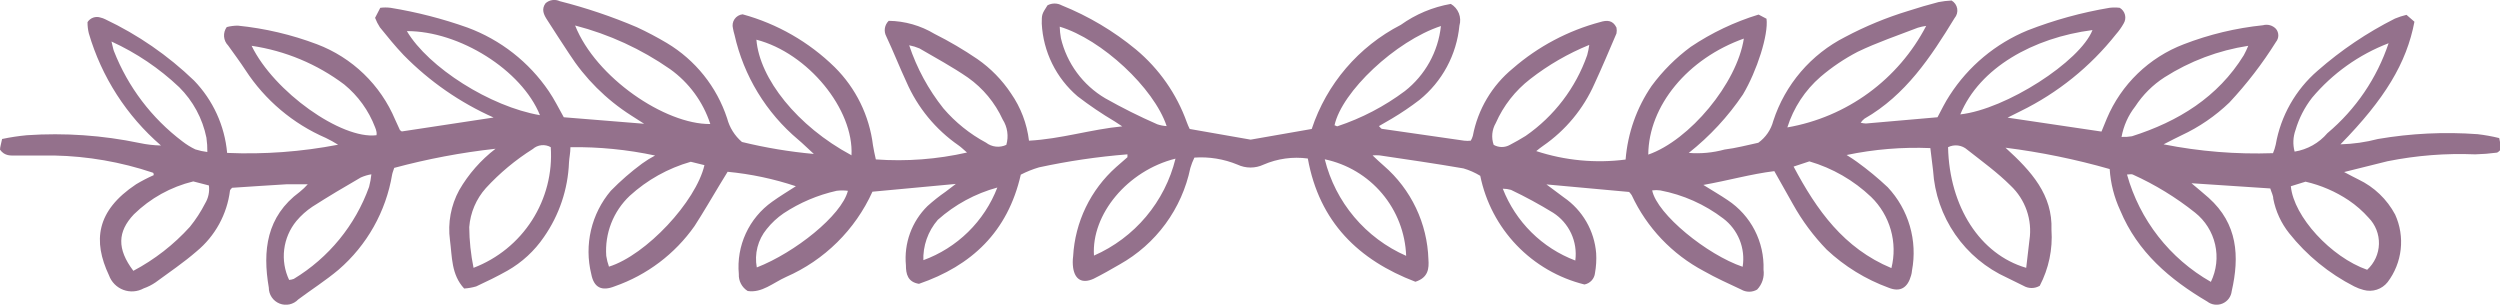 <svg width="279" height="34" viewBox="0 0 279 34" fill="none" xmlns="http://www.w3.org/2000/svg">
<g clip-path="url(#clip0_697_34)">
<path d="M34.403 20.565C33.589 20.565 32.789 20.565 31.99 20.565C29.955 20.682 27.92 20.827 25.9 20.957C25.813 21.074 25.682 21.161 25.668 21.262C25.339 23.915 24.008 26.342 21.947 28.045C20.493 29.309 18.895 30.383 17.354 31.516C16.944 31.796 16.5 32.021 16.031 32.184C15.688 32.374 15.307 32.486 14.915 32.514C14.524 32.542 14.131 32.486 13.764 32.348C13.396 32.21 13.063 31.994 12.787 31.715C12.511 31.436 12.299 31.101 12.165 30.732C10.363 26.912 10.712 23.543 15.188 20.565C15.821 20.186 16.476 19.847 17.151 19.549C17.151 19.418 17.151 19.273 17.02 19.258C13.489 18.076 9.799 17.435 6.075 17.356H1.802C1.192 17.356 0.538 17.443 0 16.702C0 16.426 0.131 16.034 0.233 15.511C1.149 15.317 2.076 15.177 3.009 15.09C7.219 14.805 11.45 15.098 15.581 15.961C16.365 16.129 17.163 16.221 17.964 16.237C14.129 12.927 11.333 8.579 9.912 3.718C9.813 3.309 9.764 2.89 9.767 2.469C9.918 2.234 10.143 2.057 10.406 1.964C10.669 1.872 10.956 1.871 11.22 1.961C11.402 2.002 11.578 2.065 11.744 2.149C15.397 3.878 18.745 6.188 21.656 8.99C23.774 11.181 25.076 14.031 25.348 17.065C29.497 17.243 33.653 16.936 37.731 16.15C37.29 15.873 36.834 15.621 36.365 15.395C32.697 13.808 29.578 11.176 27.397 7.828C26.787 6.899 26.118 5.998 25.464 5.083C25.197 4.814 25.034 4.459 25.005 4.081C24.976 3.704 25.082 3.328 25.304 3.021C25.707 2.915 26.123 2.862 26.54 2.861C29.563 3.166 32.534 3.864 35.376 4.938C37.324 5.676 39.102 6.802 40.601 8.248C42.1 9.693 43.289 11.428 44.097 13.347C44.271 13.739 44.446 14.131 44.635 14.524C44.635 14.524 44.722 14.596 44.838 14.669L55.085 13.115C51.334 11.446 47.932 9.086 45.056 6.158C44.111 5.17 43.254 4.11 42.397 3.05C42.18 2.717 41.999 2.361 41.859 1.99C42.048 1.641 42.237 1.278 42.44 0.871C42.821 0.822 43.207 0.822 43.588 0.871C46.512 1.347 49.387 2.086 52.178 3.079C55.867 4.445 59.038 6.928 61.247 10.181C61.843 11.052 62.309 11.996 62.919 13.086L71.886 13.812L70.433 12.882C67.649 11.107 65.283 8.748 63.5 5.969C62.686 4.735 61.872 3.486 61.073 2.236C60.681 1.641 60.39 1.031 60.884 0.363C61.096 0.173 61.36 0.05 61.641 0.009C61.923 -0.032 62.211 0.01 62.468 0.131C65.407 0.876 68.284 1.847 71.073 3.035C72.221 3.568 73.342 4.16 74.43 4.807C77.606 6.708 79.99 9.688 81.145 13.202C81.415 14.231 81.993 15.153 82.802 15.845C85.439 16.489 88.121 16.936 90.825 17.181C90.069 16.499 89.604 16.02 89.095 15.598C85.501 12.582 82.999 8.469 81.973 3.892C81.901 3.654 81.843 3.411 81.799 3.166C81.752 2.991 81.743 2.809 81.773 2.631C81.803 2.452 81.872 2.283 81.974 2.134C82.077 1.984 82.21 1.859 82.365 1.767C82.521 1.674 82.695 1.616 82.874 1.597C86.746 2.656 90.284 4.686 93.15 7.494C95.514 9.836 97.019 12.906 97.423 16.208C97.496 16.702 97.612 17.181 97.743 17.791C101.154 18.038 104.582 17.778 107.917 17.022C107.496 16.659 107.248 16.412 106.972 16.223C104.414 14.451 102.401 12.002 101.159 9.15C100.374 7.465 99.705 5.751 98.906 4.052C98.757 3.773 98.704 3.453 98.754 3.142C98.804 2.83 98.954 2.543 99.182 2.324C100.981 2.348 102.741 2.85 104.283 3.776C105.943 4.608 107.545 5.549 109.08 6.594C110.561 7.623 111.833 8.924 112.83 10.428C113.919 11.995 114.607 13.805 114.835 15.7C118.411 15.511 121.739 14.436 125.242 14.102L124.399 13.55C122.963 12.7 121.58 11.764 120.257 10.747C119.073 9.737 118.107 8.496 117.42 7.1C116.733 5.704 116.338 4.182 116.26 2.629C116.26 1.597 116.26 1.597 116.899 0.595C117.142 0.463 117.415 0.394 117.691 0.394C117.968 0.394 118.24 0.463 118.483 0.595C121.482 1.802 124.276 3.462 126.768 5.519C129.354 7.675 131.316 10.483 132.451 13.652C132.543 13.905 132.65 14.152 132.771 14.393L139.573 15.584L146.389 14.393C148.051 9.367 151.621 5.195 156.331 2.774C157.992 1.586 159.9 0.787 161.912 0.436C162.319 0.675 162.635 1.044 162.809 1.483C162.983 1.923 163.005 2.408 162.871 2.861C162.716 4.47 162.241 6.032 161.475 7.456C160.709 8.88 159.667 10.137 158.409 11.154C157.428 11.906 156.404 12.599 155.342 13.231C154.877 13.521 154.383 13.768 153.889 14.073C154.049 14.219 154.121 14.364 154.223 14.378L163.409 15.7C163.65 15.728 163.894 15.728 164.136 15.7C164.236 15.531 164.314 15.351 164.368 15.163C164.926 12.209 166.506 9.546 168.83 7.639C171.652 5.187 174.998 3.414 178.612 2.454C179.295 2.251 179.978 2.207 180.399 3.079C180.441 3.295 180.441 3.517 180.399 3.732C179.6 5.606 178.801 7.494 177.943 9.353C176.707 12.148 174.72 14.546 172.202 16.281C171.955 16.441 171.722 16.644 171.446 16.862C174.658 17.916 178.064 18.239 181.417 17.806C181.651 14.859 182.653 12.025 184.324 9.585C185.551 7.923 187.021 6.455 188.684 5.228C191.017 3.662 193.569 2.448 196.256 1.626L197.143 2.091C197.376 3.863 196.082 7.901 194.512 10.544C192.844 13.015 190.804 15.214 188.466 17.065C189.81 17.172 191.163 17.044 192.463 16.688C193.756 16.528 195.006 16.194 196.227 15.932C197.052 15.339 197.643 14.476 197.899 13.492C198.553 11.48 199.599 9.617 200.976 8.009C202.353 6.402 204.033 5.082 205.922 4.125C208.168 2.933 210.524 1.96 212.956 1.22C214.075 0.857 215.209 0.523 216.343 0.232C216.822 0.139 217.308 0.081 217.796 0.058C217.961 0.153 218.102 0.283 218.211 0.439C218.319 0.595 218.392 0.773 218.424 0.96C218.456 1.147 218.446 1.339 218.395 1.522C218.345 1.705 218.254 1.874 218.13 2.019C215.471 6.376 212.666 10.617 208.073 13.245C207.911 13.374 207.769 13.526 207.651 13.696C207.841 13.746 208.036 13.775 208.233 13.783L216.226 13.086C216.677 12.243 217.069 11.415 217.578 10.646C219.671 7.389 222.716 4.854 226.299 3.384C229.247 2.236 232.306 1.394 235.426 0.871C235.803 0.826 236.183 0.826 236.56 0.871C236.706 0.956 236.833 1.07 236.934 1.205C237.035 1.34 237.108 1.494 237.149 1.658C237.19 1.822 237.197 1.992 237.171 2.159C237.144 2.325 237.085 2.485 236.996 2.629C236.754 3.06 236.466 3.464 236.138 3.834C233.275 7.447 229.64 10.374 225.499 12.403L224.046 13.129L234.525 14.683C234.729 14.19 234.918 13.739 235.121 13.231C235.918 11.341 237.09 9.631 238.567 8.206C240.043 6.781 241.793 5.669 243.711 4.938C246.549 3.842 249.521 3.129 252.548 2.817C252.804 2.746 253.075 2.746 253.331 2.817C253.588 2.889 253.819 3.03 254.001 3.224C254.169 3.429 254.26 3.686 254.26 3.95C254.26 4.215 254.169 4.472 254.001 4.676C252.489 7.094 250.746 9.361 248.798 11.444C247.229 12.95 245.421 14.187 243.449 15.104C242.911 15.351 242.388 15.642 241.458 16.107C245.476 16.904 249.573 17.236 253.667 17.094C253.798 16.785 253.9 16.464 253.972 16.136C254.531 12.928 256.185 10.013 258.652 7.886C261.268 5.594 264.164 3.642 267.271 2.077C267.69 1.902 268.123 1.761 268.564 1.656L269.451 2.425C268.579 7.029 266.137 11.067 261.195 16.107C262.609 16.07 264.014 15.871 265.381 15.511C269.052 14.883 272.786 14.702 276.5 14.974C277.313 15.068 278.119 15.213 278.913 15.409L279.16 16.63C278.927 16.818 278.797 17.022 278.637 17.036C277.841 17.142 277.041 17.205 276.238 17.225C272.954 17.089 269.665 17.347 266.442 17.995C264.989 18.343 263.463 18.75 261.602 19.2C262.358 19.592 262.78 19.825 263.201 20.028C264.952 20.863 266.389 22.238 267.3 23.949C267.852 25.165 268.066 26.507 267.917 27.834C267.769 29.161 267.264 30.423 266.457 31.487C266.146 31.879 265.727 32.171 265.251 32.326C264.776 32.481 264.265 32.492 263.783 32.359C263.42 32.267 263.069 32.136 262.736 31.966C259.916 30.529 257.438 28.503 255.469 26.026C254.577 24.905 253.968 23.584 253.696 22.177C253.696 21.814 253.492 21.466 253.362 21.03L244.568 20.449C245.28 21.045 245.891 21.553 246.487 22.076C249.728 24.981 249.946 28.611 249.059 32.489C249.027 32.79 248.915 33.077 248.735 33.32C248.555 33.563 248.313 33.753 248.034 33.872C247.756 33.99 247.451 34.032 247.151 33.993C246.851 33.955 246.566 33.837 246.327 33.651C242.141 31.182 238.551 28.132 236.618 23.485C235.942 22.032 235.542 20.465 235.441 18.866C231.631 17.778 227.744 16.981 223.813 16.484C226.72 19.128 229.089 21.756 228.944 25.649C229.095 27.811 228.642 29.973 227.636 31.894C227.361 32.056 227.047 32.142 226.727 32.142C226.408 32.142 226.094 32.056 225.819 31.894L223.988 30.993C221.655 29.938 219.654 28.268 218.2 26.162C216.745 24.056 215.892 21.594 215.732 19.04C215.631 18.256 215.543 17.457 215.427 16.528C212.292 16.398 209.153 16.657 206.082 17.298C206.605 17.632 206.939 17.835 207.244 18.067C208.448 18.936 209.594 19.882 210.674 20.899C211.824 22.128 212.668 23.609 213.138 25.224C213.607 26.839 213.69 28.542 213.378 30.195C213.365 30.382 213.331 30.567 213.276 30.747C212.898 32.112 212.07 32.635 210.776 32.112C208.206 31.174 205.853 29.727 203.858 27.856C202.387 26.338 201.121 24.634 200.093 22.788L198.015 19.099C195.413 19.418 192.884 20.144 190.094 20.638C191.14 21.292 191.998 21.785 192.812 22.337C194.087 23.18 195.124 24.335 195.824 25.693C196.524 27.051 196.863 28.566 196.809 30.093C196.866 30.493 196.831 30.901 196.708 31.286C196.585 31.671 196.376 32.023 196.096 32.315C195.827 32.472 195.521 32.555 195.21 32.555C194.898 32.555 194.592 32.472 194.323 32.315C192.87 31.633 191.504 31.022 190.152 30.253C186.616 28.383 183.788 25.41 182.1 21.785C182.015 21.655 181.918 21.534 181.809 21.422L172.58 20.58L174.528 22.032C175.555 22.737 176.412 23.662 177.036 24.74C177.66 25.818 178.034 27.022 178.132 28.263C178.176 29.001 178.132 29.742 178.001 30.471C177.969 30.782 177.837 31.075 177.625 31.305C177.413 31.535 177.132 31.691 176.824 31.749C173.937 31.032 171.313 29.512 169.255 27.366C167.197 25.219 165.79 22.534 165.197 19.621C164.61 19.265 163.98 18.987 163.322 18.794C160.211 18.256 157.086 17.806 153.962 17.341C153.7 17.32 153.438 17.32 153.177 17.341C153.671 17.806 154.049 18.169 154.441 18.503C155.947 19.806 157.166 21.407 158.021 23.204C158.877 25.001 159.35 26.956 159.412 28.946C159.485 29.948 159.412 30.979 157.959 31.444C151.636 29.033 147.232 24.792 145.953 17.69C144.275 17.463 142.566 17.699 141.012 18.372C140.557 18.586 140.061 18.697 139.558 18.697C139.056 18.697 138.559 18.586 138.105 18.372C136.583 17.743 134.937 17.475 133.294 17.588C133.11 17.961 132.959 18.35 132.843 18.75C132.375 21.004 131.429 23.131 130.067 24.988C128.706 26.844 126.961 28.387 124.951 29.512C123.977 30.078 123.004 30.63 122.044 31.11C120.794 31.676 119.966 31.226 119.762 29.89C119.704 29.461 119.704 29.026 119.762 28.597C119.867 26.705 120.345 24.852 121.168 23.145C121.991 21.437 123.143 19.909 124.559 18.648L125.823 17.544C125.823 17.544 125.823 17.428 125.823 17.225C122.505 17.489 119.208 17.974 115.954 18.677C115.252 18.884 114.571 19.156 113.92 19.491C112.466 25.881 108.426 29.657 102.554 31.676C101.289 31.473 101.1 30.558 101.1 29.599C100.987 28.391 101.143 27.173 101.557 26.033C101.972 24.892 102.635 23.858 103.499 23.005C104.141 22.424 104.821 21.886 105.533 21.393L106.696 20.507L106.9 20.42L106.711 20.522L97.365 21.393C95.44 25.645 92.007 29.034 87.729 30.906C86.275 31.56 85.025 32.722 83.441 32.475C83.122 32.278 82.862 31.998 82.689 31.666C82.515 31.334 82.433 30.961 82.453 30.587C82.311 29.033 82.579 27.469 83.233 26.052C83.885 24.635 84.9 23.414 86.174 22.512C87.017 21.902 87.918 21.364 88.819 20.783C86.35 19.96 83.794 19.419 81.203 19.171L80.316 20.623C79.386 22.163 78.485 23.717 77.511 25.227C75.318 28.345 72.202 30.696 68.602 31.952C67.148 32.533 66.276 32.097 65.986 30.587C65.588 28.976 65.579 27.293 65.957 25.677C66.336 24.061 67.093 22.559 68.166 21.292C69.246 20.189 70.412 19.174 71.654 18.256C72.116 17.921 72.602 17.62 73.107 17.356C70.003 16.694 66.834 16.382 63.66 16.426C63.66 17.065 63.529 17.588 63.5 18.125C63.384 21.116 62.41 24.009 60.695 26.462C59.642 28.005 58.25 29.287 56.626 30.209C55.492 30.848 54.329 31.415 53.137 31.966C52.702 32.093 52.253 32.171 51.8 32.199C50.347 30.63 50.463 28.641 50.216 26.796C49.957 24.875 50.319 22.921 51.248 21.219C52.283 19.429 53.661 17.859 55.303 16.6C51.485 17.022 47.704 17.736 43.995 18.735C43.908 19.026 43.806 19.244 43.763 19.476C43.071 23.61 40.952 27.372 37.775 30.108C36.321 31.328 34.781 32.301 33.283 33.419C33.021 33.696 32.681 33.887 32.308 33.968C31.934 34.049 31.546 34.016 31.192 33.874C30.837 33.731 30.534 33.486 30.322 33.169C30.109 32.852 29.996 32.479 29.999 32.097C29.287 27.973 29.737 24.153 33.443 21.422C33.778 21.154 34.089 20.857 34.374 20.536L34.403 20.565ZM41.481 19.447C41.059 19.513 40.649 19.635 40.26 19.81C38.443 20.856 36.641 21.931 34.868 23.064C34.199 23.509 33.597 24.047 33.08 24.661C32.334 25.568 31.861 26.668 31.717 27.833C31.573 28.998 31.763 30.18 32.266 31.24C32.445 31.226 32.621 31.187 32.789 31.124C36.685 28.766 39.652 25.14 41.19 20.856C41.316 20.379 41.403 19.894 41.452 19.404L41.481 19.447ZM61.465 16.426C61.152 16.246 60.79 16.169 60.43 16.206C60.07 16.242 59.731 16.39 59.46 16.63C57.53 17.844 55.771 19.309 54.227 20.987C53.145 22.195 52.491 23.727 52.367 25.344C52.382 26.871 52.543 28.393 52.847 29.89C55.537 28.864 57.826 27.002 59.377 24.578C60.929 22.154 61.661 19.297 61.465 16.426ZM217.404 16.426C217.549 23.064 220.979 28.394 226.124 29.89C226.255 28.844 226.371 27.813 226.488 26.782C226.653 25.675 226.548 24.544 226.181 23.487C225.814 22.43 225.196 21.477 224.38 20.711C222.927 19.258 221.183 17.995 219.54 16.702C219.252 16.449 218.895 16.288 218.514 16.239C218.134 16.19 217.747 16.255 217.404 16.426ZM64.183 2.846C66.494 8.656 74.227 13.899 79.27 13.841C78.468 11.37 76.893 9.222 74.779 7.712C71.564 5.474 67.976 3.826 64.183 2.846ZM199.468 14.219C202.749 13.65 205.855 12.331 208.542 10.366C211.23 8.401 213.427 5.843 214.962 2.89C214.647 2.933 214.336 3.001 214.032 3.093C211.779 3.965 209.483 4.735 207.317 5.78C205.835 6.55 204.445 7.485 203.175 8.569C201.439 10.073 200.156 12.029 199.468 14.219ZM77.09 18.053C74.553 18.777 72.22 20.079 70.273 21.858C69.369 22.712 68.666 23.755 68.213 24.912C67.761 26.07 67.571 27.314 67.657 28.553C67.718 28.965 67.82 29.369 67.962 29.759C72.105 28.466 77.671 22.497 78.616 18.43L77.09 18.053ZM211.081 29.919C211.433 28.512 211.408 27.038 211.01 25.644C210.612 24.249 209.855 22.984 208.814 21.974C206.867 20.123 204.505 18.763 201.925 18.009L200.166 18.59C202.753 23.47 205.776 27.711 211.081 29.919ZM28.08 5.112C30.566 10.239 38.109 15.584 42.019 15.09C42.039 14.97 42.039 14.847 42.019 14.727C41.985 14.547 41.932 14.372 41.859 14.204C41.148 12.338 39.96 10.691 38.414 9.426C35.384 7.148 31.831 5.665 28.08 5.112ZM236.822 15.279C237.191 15.293 237.561 15.268 237.926 15.206C243.086 13.565 247.519 10.849 250.411 6.158C250.594 5.818 250.759 5.469 250.905 5.112C247.58 5.623 244.397 6.82 241.56 8.627C240.253 9.47 239.139 10.579 238.29 11.88C237.509 12.876 236.985 14.048 236.763 15.293L236.822 15.279ZM194.672 4.284C188.321 6.521 183.989 11.822 183.946 17.254C188.539 15.656 193.844 9.324 194.614 4.299L194.672 4.284ZM95.025 17.356C95.316 12.2 90.156 5.911 84.415 4.43C84.764 8.772 88.979 14.088 94.996 17.312L95.025 17.356ZM255.658 20.783C255.978 24.182 260.149 28.699 264.175 30.108C264.576 29.742 264.899 29.299 265.125 28.806C265.351 28.313 265.475 27.779 265.49 27.237C265.505 26.694 265.41 26.155 265.212 25.65C265.013 25.145 264.715 24.685 264.335 24.298C263.678 23.559 262.931 22.905 262.111 22.352C260.647 21.374 259.017 20.67 257.3 20.275L255.658 20.783ZM14.883 30.224C17.255 28.966 19.39 27.305 21.191 25.315C21.848 24.505 22.417 23.629 22.892 22.7C23.256 22.099 23.404 21.393 23.313 20.696L21.569 20.246C19.069 20.853 16.779 22.122 14.941 23.92C13.11 25.852 13.037 27.784 14.883 30.224ZM246.734 31.458C247.361 30.162 247.529 28.691 247.209 27.287C246.89 25.883 246.102 24.629 244.975 23.732C242.84 22.03 240.502 20.6 238.013 19.476C237.868 19.404 237.679 19.476 237.374 19.476C238.787 24.549 242.152 28.857 246.734 31.458ZM112.306 16.165C112.444 15.691 112.479 15.193 112.408 14.705C112.338 14.216 112.165 13.749 111.899 13.333C111.04 11.46 109.702 9.846 108.019 8.656C106.289 7.465 104.429 6.463 102.612 5.403C102.243 5.245 101.858 5.128 101.464 5.054C102.315 7.608 103.609 9.992 105.286 12.098C106.62 13.655 108.232 14.95 110.039 15.918C110.357 16.164 110.738 16.318 111.138 16.361C111.538 16.405 111.942 16.337 112.306 16.165ZM166.694 16.165C166.97 16.323 167.283 16.406 167.602 16.406C167.921 16.406 168.234 16.323 168.51 16.165C169.106 15.845 169.702 15.526 170.269 15.163C173.448 12.959 175.849 9.807 177.129 6.158C177.232 5.781 177.31 5.398 177.362 5.011C175.003 5.971 172.788 7.252 170.778 8.816C169.102 10.109 167.778 11.802 166.926 13.739C166.714 14.103 166.583 14.508 166.543 14.926C166.503 15.345 166.554 15.768 166.694 16.165ZM218.77 12.766C223.857 12.2 232.142 6.87 233.522 3.355C226.909 4.212 220.921 7.552 218.77 12.766ZM60.259 12.853C58.224 7.814 51.262 3.456 45.405 3.471C47.818 7.538 54.722 11.909 60.259 12.853ZM118.265 2.977C118.277 3.406 118.321 3.833 118.396 4.255C118.725 5.649 119.333 6.961 120.182 8.114C121.031 9.267 122.105 10.237 123.338 10.965C125.225 12.032 127.165 13.001 129.152 13.87C129.49 13.985 129.842 14.053 130.198 14.073C128.788 9.818 122.945 4.386 118.265 2.977ZM160.807 2.905C155.735 4.575 149.732 10.254 148.933 13.986C149.049 13.986 149.18 14.131 149.267 14.088C151.966 13.192 154.504 11.868 156.781 10.166C157.904 9.286 158.838 8.19 159.53 6.943C160.221 5.695 160.656 4.322 160.807 2.905ZM12.441 4.633C12.601 5.257 12.63 5.49 12.717 5.708C14.283 9.702 16.924 13.186 20.348 15.773C20.799 16.124 21.286 16.426 21.801 16.673C22.237 16.812 22.685 16.909 23.139 16.963C23.147 16.429 23.113 15.895 23.037 15.366C22.604 13.229 21.547 11.268 19.999 9.731C17.778 7.627 15.225 5.905 12.441 4.633ZM266.573 4.822C263.254 6.093 260.313 8.187 258.027 10.907C257.191 11.982 256.565 13.203 256.181 14.509C255.9 15.283 255.865 16.125 256.079 16.92C257.507 16.69 258.806 15.959 259.742 14.858C262.904 12.202 265.268 8.723 266.573 4.807V4.822ZM131.186 17.704C125.823 19.04 121.783 23.935 122.088 28.524C124.333 27.539 126.322 26.051 127.9 24.174C129.477 22.298 130.602 20.084 131.186 17.704ZM156.927 28.553C156.835 26.001 155.89 23.553 154.244 21.6C152.598 19.647 150.344 18.301 147.843 17.777C148.432 20.148 149.557 22.352 151.132 24.22C152.706 26.088 154.689 27.571 156.927 28.553ZM94.618 21.292C94.203 21.241 93.783 21.241 93.368 21.292C91.26 21.763 89.255 22.615 87.453 23.804C86.739 24.293 86.102 24.885 85.563 25.562C85.077 26.152 84.726 26.841 84.535 27.581C84.344 28.322 84.318 29.095 84.459 29.846C88.717 28.19 93.906 24.051 94.618 21.321V21.292ZM194.483 29.744C194.64 28.739 194.522 27.71 194.14 26.766C193.759 25.823 193.129 25 192.318 24.385C190.248 22.808 187.84 21.734 185.283 21.248C184.984 21.205 184.681 21.205 184.382 21.248C184.934 23.92 190.544 28.452 194.483 29.773V29.744ZM175.807 29.047C175.938 28.021 175.776 26.978 175.339 26.04C174.901 25.101 174.207 24.306 173.336 23.746C171.812 22.812 170.24 21.958 168.627 21.19C168.329 21.104 168.021 21.06 167.711 21.059C168.423 22.888 169.512 24.546 170.906 25.927C172.301 27.309 173.97 28.381 175.807 29.076V29.047ZM103.019 29.047C104.901 28.365 106.614 27.287 108.043 25.886C109.472 24.486 110.584 22.795 111.304 20.928C108.841 21.6 106.567 22.833 104.661 24.53C103.556 25.803 102.979 27.45 103.048 29.134L103.019 29.047Z" fill="#94718C"/>
</g>
<defs>
<clipPath id="clip0_697_34">
<rect width="279" height="34" fill="white"/>
</clipPath>
</defs>
</svg>
